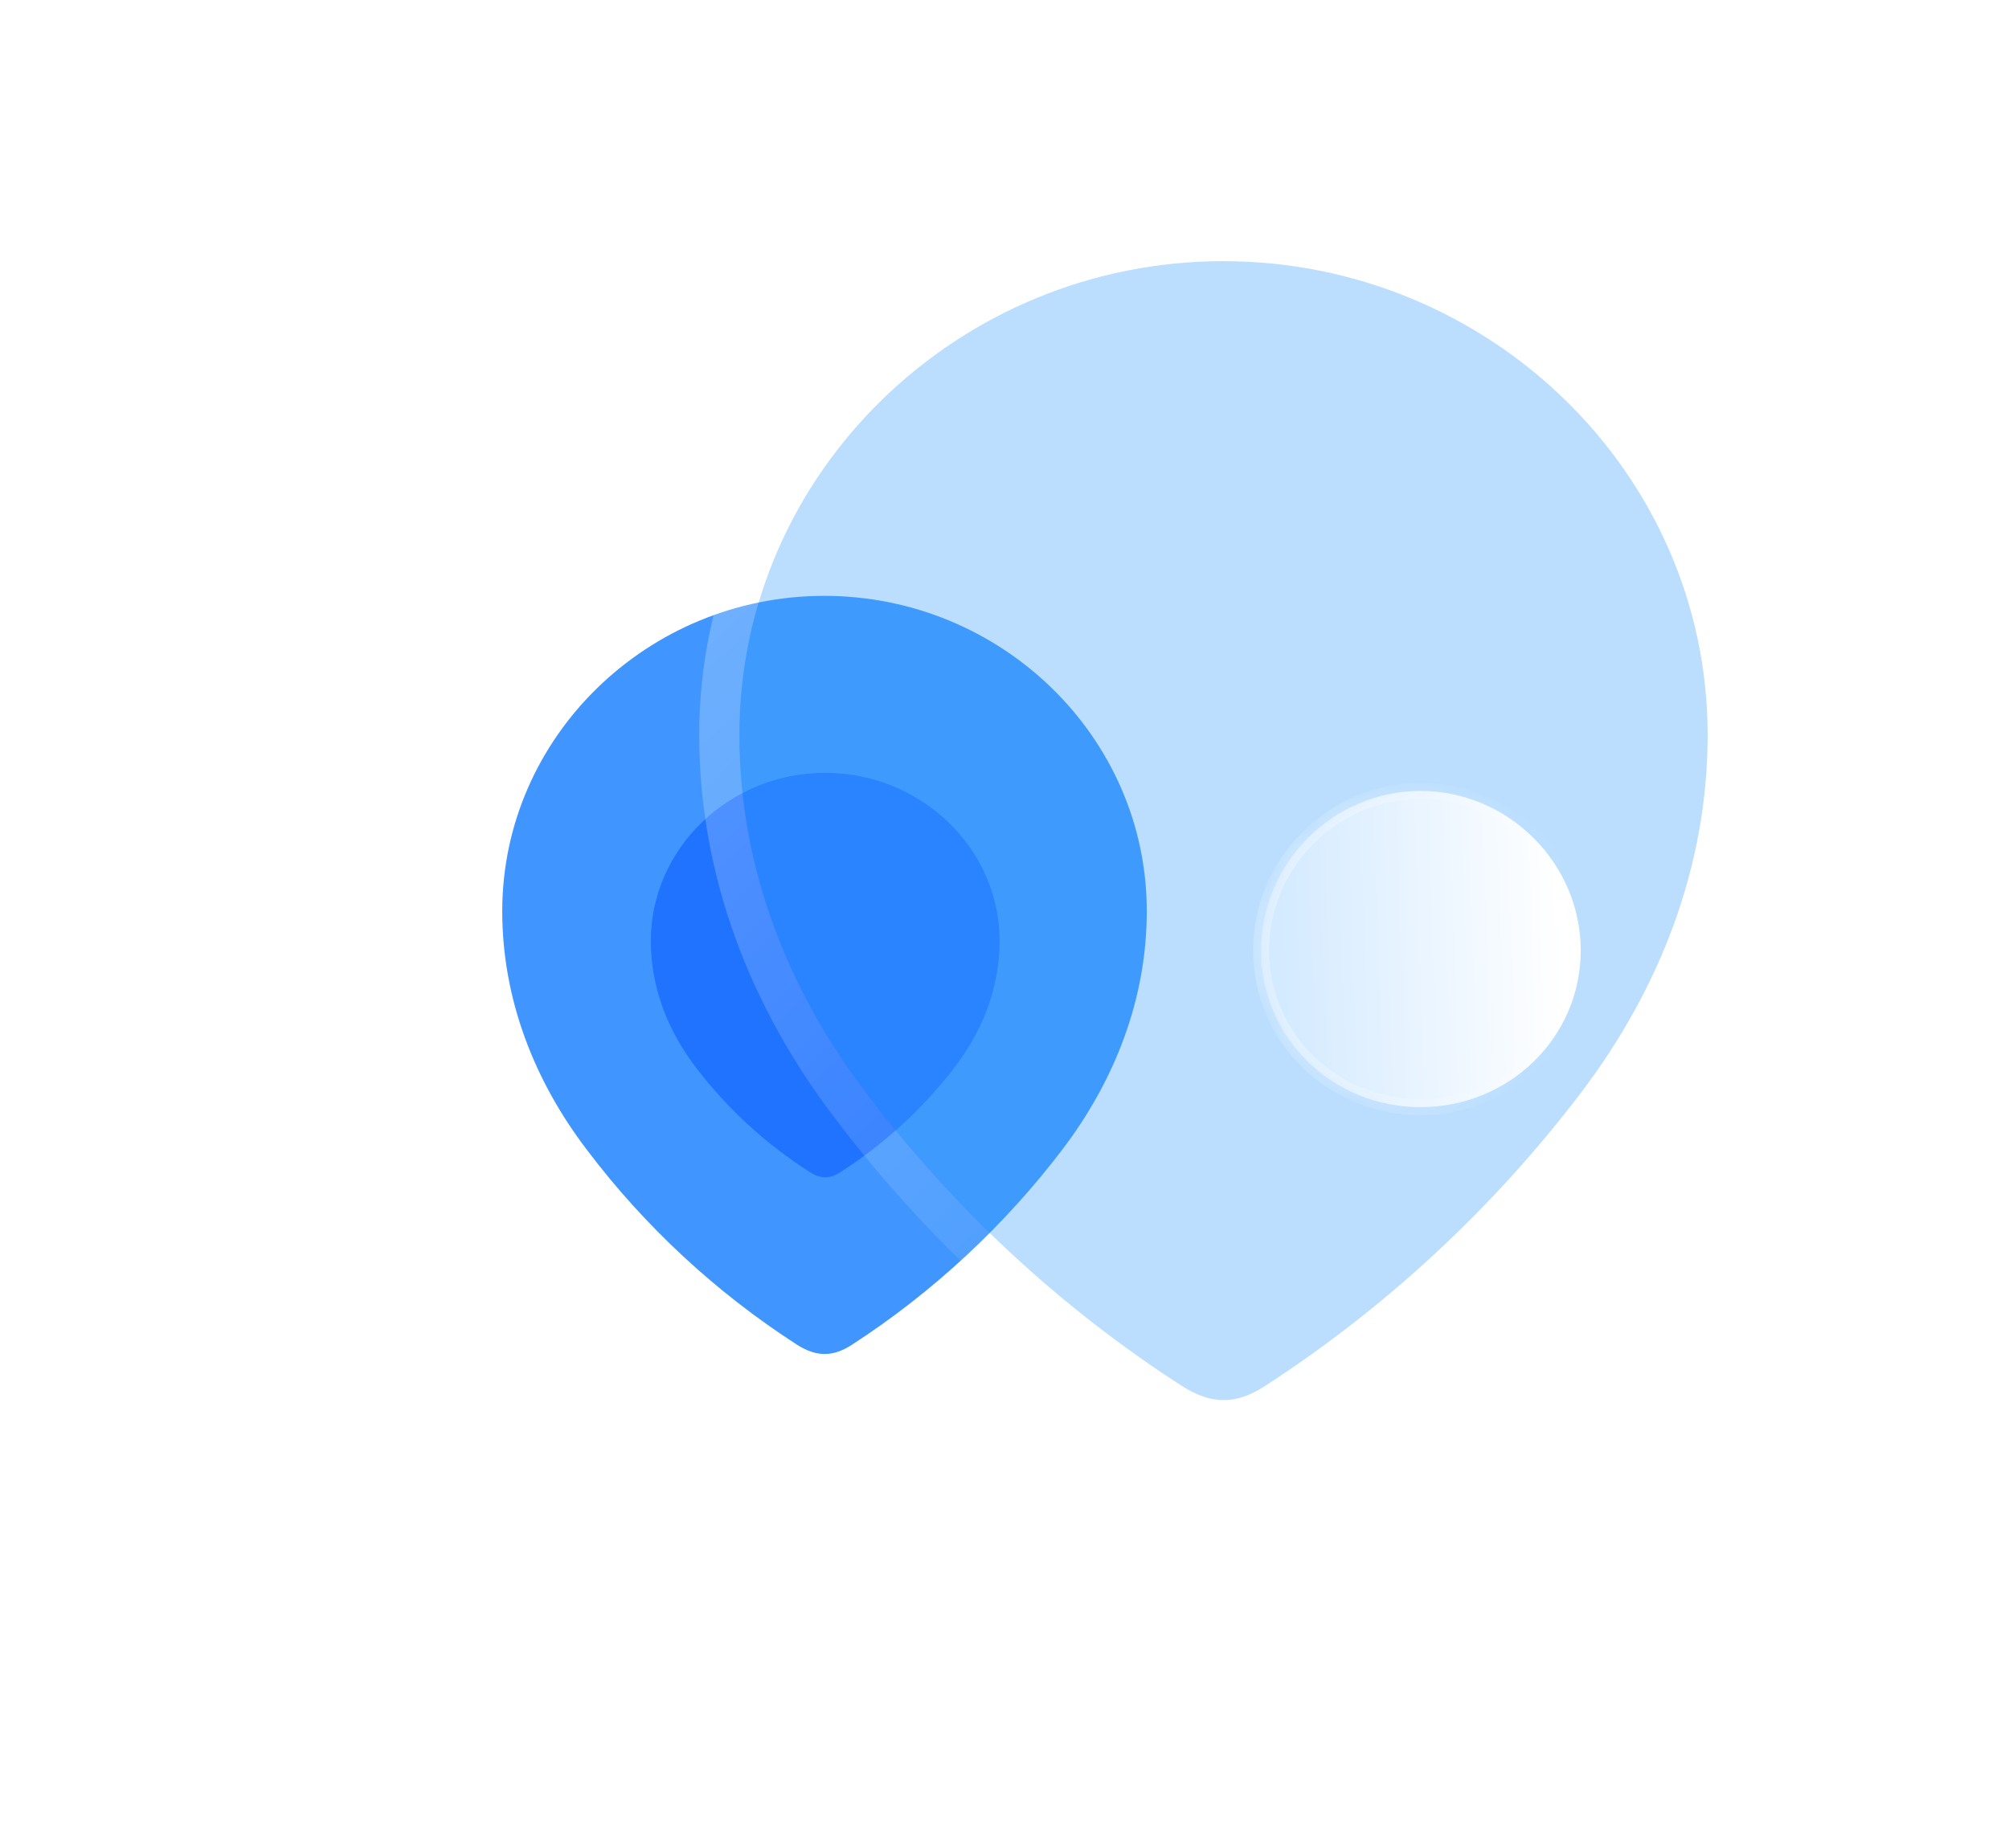 <svg width="50" height="46" viewBox="0 0 50 46" fill="none" xmlns="http://www.w3.org/2000/svg">
<path d="M20.514 14.832C16.127 14.832 12.5 18.34 12.5 22.68C12.5 24.867 13.294 26.898 14.605 28.619C16.037 30.517 17.817 32.171 19.832 33.47C20.335 33.792 20.749 33.77 21.208 33.47C23.212 32.171 24.992 30.517 26.436 28.619C27.745 26.898 28.541 24.867 28.541 22.68C28.541 18.34 24.914 14.832 20.514 14.832Z" fill="#4096FE"/>
<g opacity="0.5" filter="url(#filter0_f_159_9175)">
<path d="M20.534 19.238C18.16 19.238 16.198 21.109 16.198 23.425C16.198 24.591 16.628 25.675 17.337 26.593C18.111 27.606 19.074 28.488 20.165 29.181C20.437 29.353 20.661 29.341 20.909 29.181C21.993 28.488 22.956 27.606 23.738 26.593C24.446 25.675 24.877 24.591 24.877 23.425C24.877 21.109 22.914 19.238 20.534 19.238Z" fill="#004FFF"/>
</g>
<g filter="url(#filter1_b_159_9175)">
<path d="M30.442 6.5C23.851 6.5 18.402 11.77 18.402 18.291C18.402 21.577 19.595 24.627 21.564 27.213C23.715 30.065 26.389 32.55 29.417 34.5C30.173 34.985 30.795 34.951 31.483 34.5C34.494 32.55 37.168 30.065 39.338 27.213C41.305 24.627 42.5 21.577 42.5 18.291C42.5 11.77 37.051 6.5 30.442 6.5Z" fill="#3EA0FE" fill-opacity="0.35"/>
<path d="M29.146 34.92L29.147 34.921C29.582 35.2 30.021 35.357 30.482 35.351C30.94 35.345 31.36 35.178 31.756 34.919C34.815 32.937 37.532 30.413 39.736 27.515L39.736 27.515C41.759 24.857 43 21.702 43 18.291C43 11.482 37.315 6 30.442 6C23.586 6 17.902 11.483 17.902 18.291C17.902 21.702 19.141 24.856 21.165 27.515C23.352 30.413 26.069 32.938 29.146 34.92Z" stroke="url(#paint0_linear_159_9175)" stroke-linecap="round" stroke-linejoin="round"/>
</g>
<g filter="url(#filter2_bd_159_9175)">
<mask id="path-5-inside-1_159_9175" fill="white">
<path d="M30.354 22.559C28.169 22.559 26.386 20.841 26.386 18.657C26.386 16.49 28.169 14.688 30.354 14.688C32.541 14.688 34.341 16.49 34.341 18.657C34.341 20.841 32.541 22.559 30.354 22.559"/>
</mask>
<path d="M30.354 22.559C28.169 22.559 26.386 20.841 26.386 18.657C26.386 16.49 28.169 14.688 30.354 14.688C32.541 14.688 34.341 16.49 34.341 18.657C34.341 20.841 32.541 22.559 30.354 22.559" fill="url(#paint1_linear_159_9175)"/>
<path d="M30.354 22.359C28.275 22.359 26.586 20.727 26.586 18.657H26.186C26.186 20.956 28.063 22.759 30.354 22.759V22.359ZM26.586 18.657C26.586 16.599 28.28 14.888 30.354 14.888V14.488C28.058 14.488 26.186 16.38 26.186 18.657H26.586ZM30.354 14.888C32.431 14.888 34.141 16.601 34.141 18.657H34.541C34.541 16.379 32.651 14.488 30.354 14.488V14.888ZM34.141 18.657C34.141 20.726 32.436 22.359 30.354 22.359V22.759C32.646 22.759 34.541 20.957 34.541 18.657H34.141Z" fill="url(#paint2_linear_159_9175)" fill-opacity="0.5" mask="url(#path-5-inside-1_159_9175)"/>
</g>
<defs>
<filter id="filter0_f_159_9175" x="0.198" y="3.238" width="40.679" height="42.067" filterUnits="userSpaceOnUse" color-interpolation-filters="sRGB">
<feFlood flood-opacity="0" result="BackgroundImageFix"/>
<feBlend mode="normal" in="SourceGraphic" in2="BackgroundImageFix" result="shape"/>
<feGaussianBlur stdDeviation="8" result="effect1_foregroundBlur_159_9175"/>
</filter>
<filter id="filter1_b_159_9175" x="10.402" y="-1.5" width="40.098" height="44.351" filterUnits="userSpaceOnUse" color-interpolation-filters="sRGB">
<feFlood flood-opacity="0" result="BackgroundImageFix"/>
<feGaussianBlur in="BackgroundImageFix" stdDeviation="3.5"/>
<feComposite in2="SourceAlpha" operator="in" result="effect1_backgroundBlur_159_9175"/>
<feBlend mode="normal" in="SourceGraphic" in2="effect1_backgroundBlur_159_9175" result="shape"/>
</filter>
<filter id="filter2_bd_159_9175" x="11.386" y="-0.312" width="37.955" height="37.871" filterUnits="userSpaceOnUse" color-interpolation-filters="sRGB">
<feFlood flood-opacity="0" result="BackgroundImageFix"/>
<feGaussianBlur in="BackgroundImageFix" stdDeviation="7.5"/>
<feComposite in2="SourceAlpha" operator="in" result="effect1_backgroundBlur_159_9175"/>
<feColorMatrix in="SourceAlpha" type="matrix" values="0 0 0 0 0 0 0 0 0 0 0 0 0 0 0 0 0 0 127 0" result="hardAlpha"/>
<feOffset dx="5" dy="5"/>
<feGaussianBlur stdDeviation="5"/>
<feColorMatrix type="matrix" values="0 0 0 0 0.154 0 0 0 0 0.522 0 0 0 0 0.9 0 0 0 0.5 0"/>
<feBlend mode="normal" in2="effect1_backgroundBlur_159_9175" result="effect2_dropShadow_159_9175"/>
<feBlend mode="normal" in="SourceGraphic" in2="effect2_dropShadow_159_9175" result="shape"/>
</filter>
<linearGradient id="paint0_linear_159_9175" x1="22.238" y1="9.803" x2="40.714" y2="29.253" gradientUnits="userSpaceOnUse">
<stop stop-color="white" stop-opacity="0.25"/>
<stop offset="1" stop-color="white" stop-opacity="0"/>
</linearGradient>
<linearGradient id="paint1_linear_159_9175" x1="33.777" y1="16.109" x2="24.916" y2="16.401" gradientUnits="userSpaceOnUse">
<stop stop-color="white"/>
<stop offset="1" stop-color="white" stop-opacity="0.2"/>
</linearGradient>
<linearGradient id="paint2_linear_159_9175" x1="27.243" y1="17.328" x2="33.998" y2="17.366" gradientUnits="userSpaceOnUse">
<stop stop-color="white"/>
<stop offset="1" stop-color="white" stop-opacity="0"/>
</linearGradient>
</defs>
</svg>
